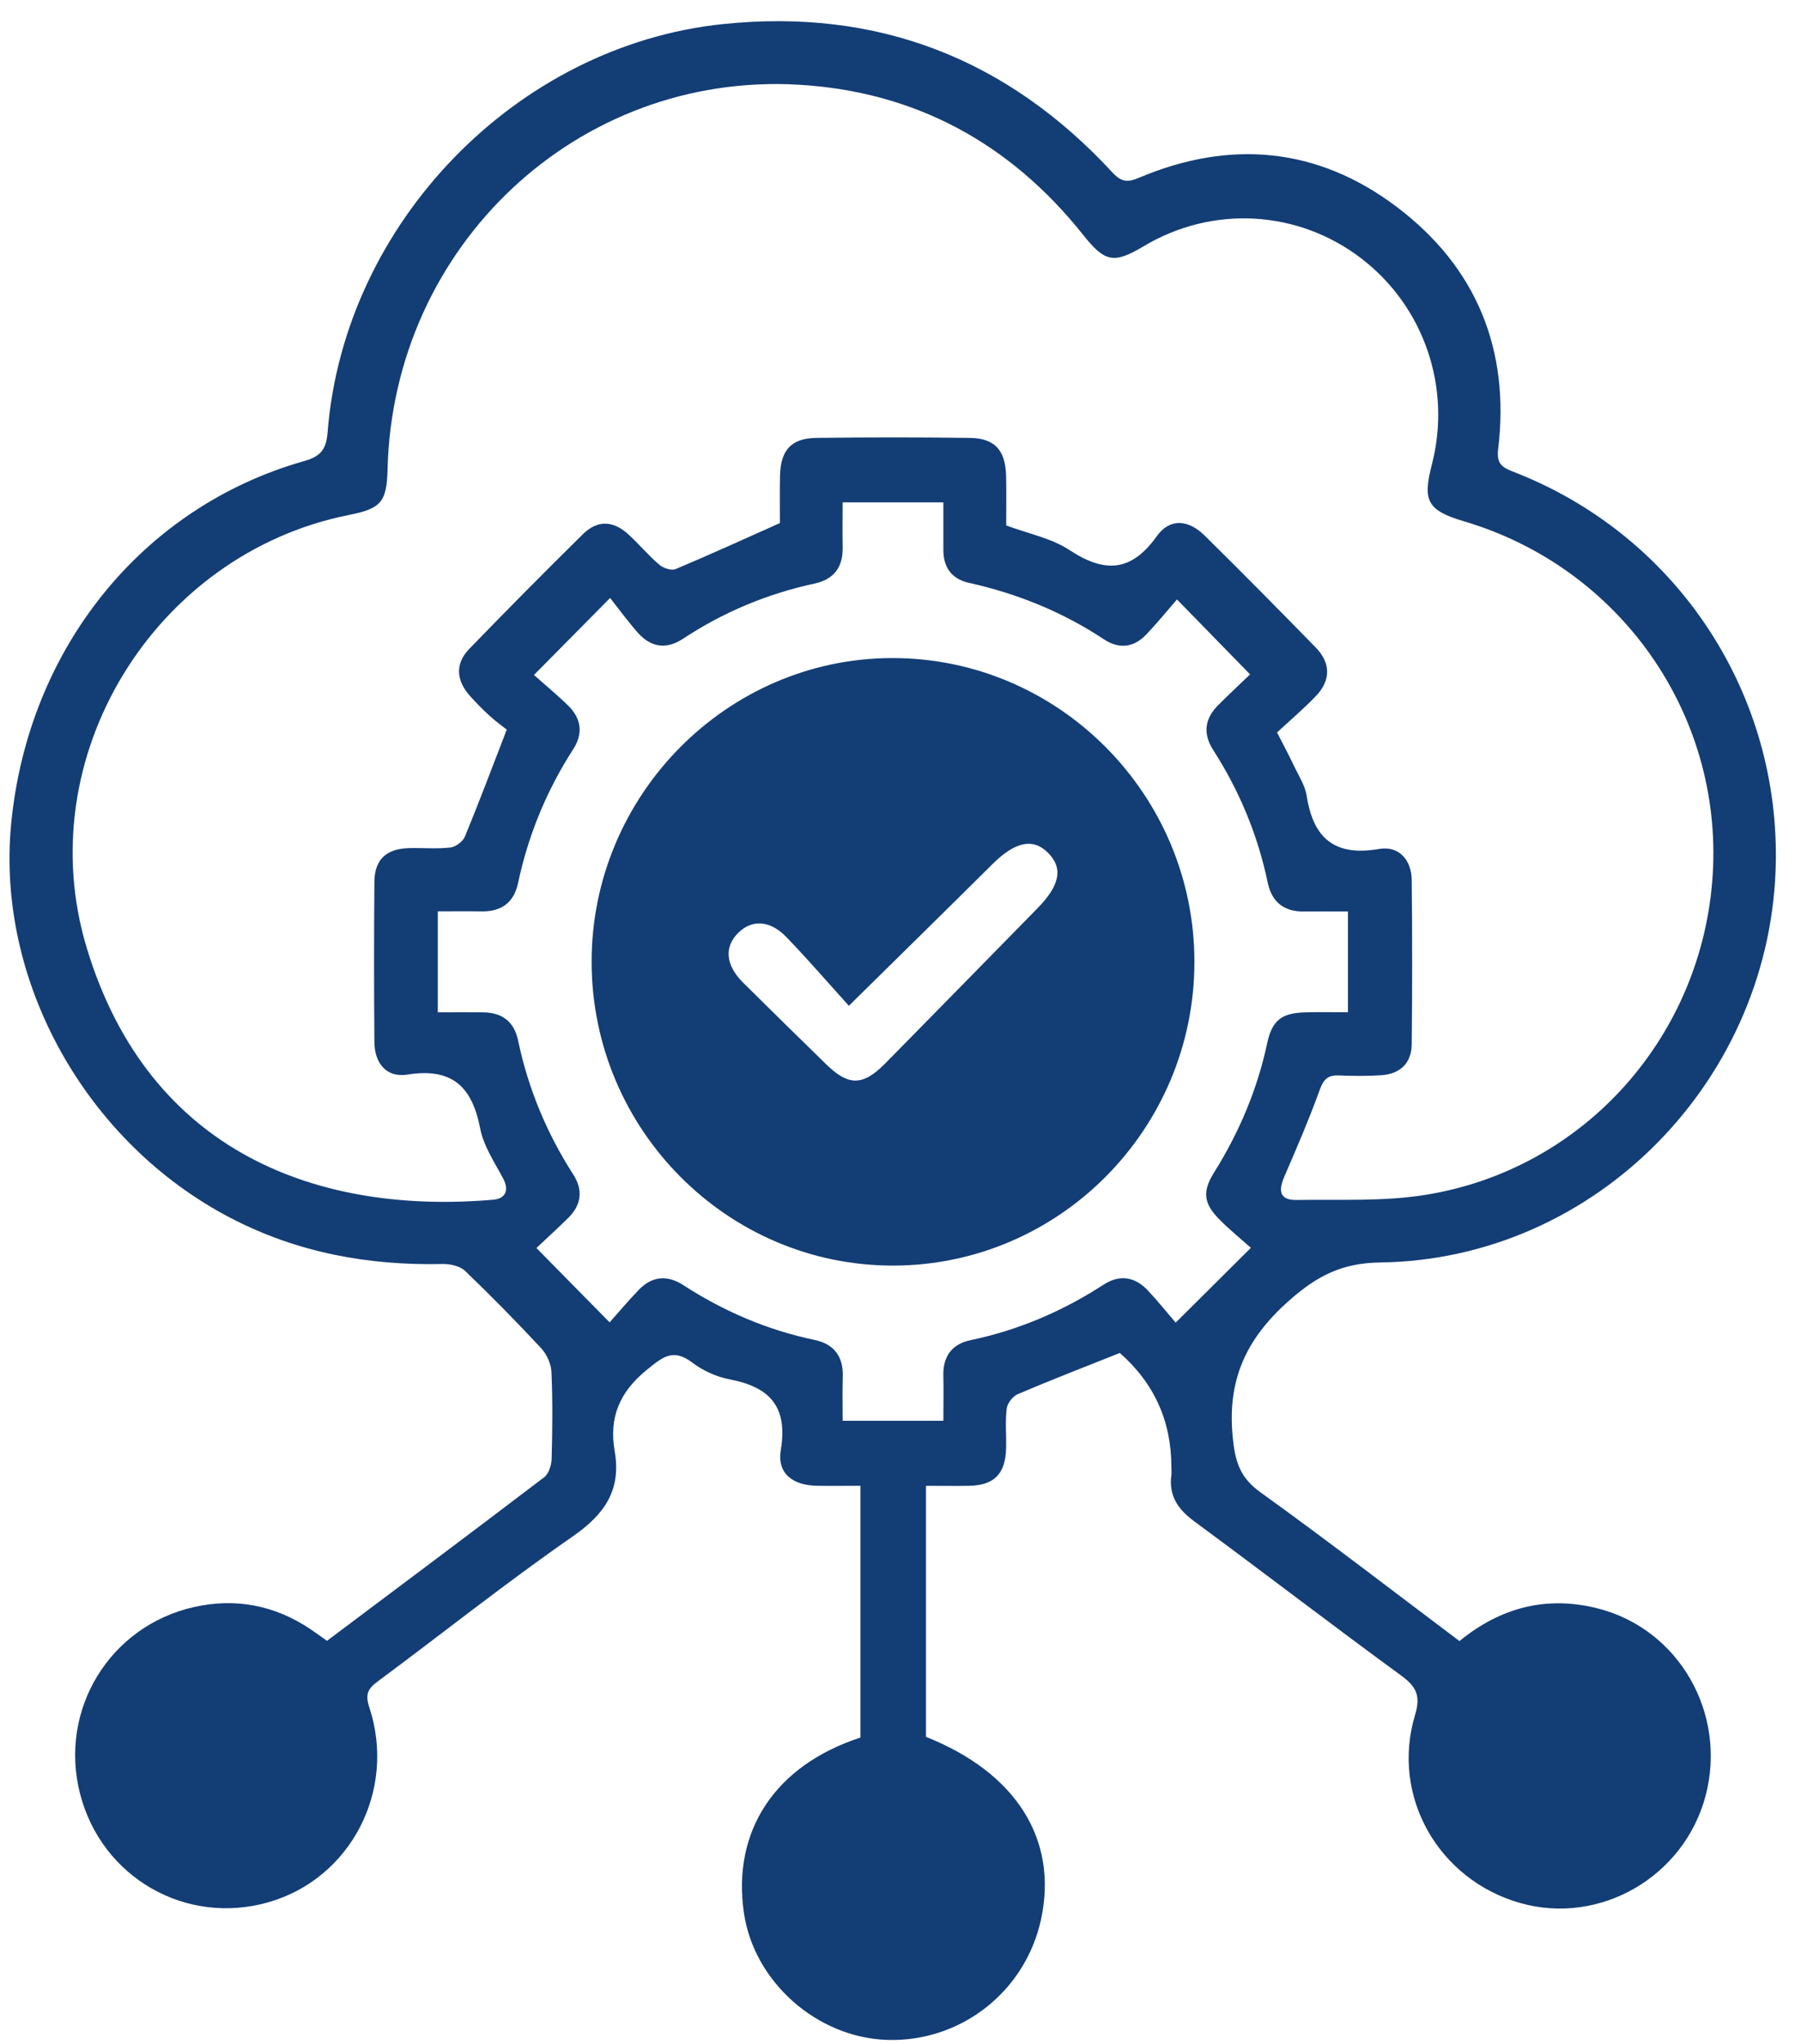 <svg width="52" height="59" viewBox="0 0 52 59" fill="none" xmlns="http://www.w3.org/2000/svg">
<path d="M32.331 39.06C31.305 39.469 30.339 39.842 29.387 40.248C29.243 40.309 29.085 40.511 29.067 40.664C29.02 41.04 29.059 41.425 29.049 41.805C29.031 42.555 28.704 42.883 27.97 42.895C27.574 42.901 27.178 42.895 26.736 42.895V50.143C29.335 51.175 30.554 53.101 30.059 55.407C29.609 57.497 27.738 58.962 25.611 58.891C23.588 58.824 21.772 57.216 21.48 55.232C21.131 52.86 22.377 50.967 24.843 50.163V42.894C24.413 42.894 24.003 42.9 23.593 42.894C22.883 42.882 22.432 42.536 22.544 41.86C22.753 40.597 22.215 40.041 21.066 39.821C20.688 39.749 20.296 39.572 19.989 39.338C19.434 38.917 19.136 39.172 18.673 39.549C17.886 40.189 17.579 40.923 17.748 41.898C17.942 43.013 17.459 43.714 16.548 44.348C14.62 45.686 12.781 47.151 10.896 48.55C10.613 48.76 10.542 48.924 10.663 49.29C11.452 51.684 10.13 54.224 7.772 54.911C5.377 55.609 2.932 54.209 2.311 51.783C1.692 49.364 3.162 46.94 5.61 46.393C6.806 46.126 7.935 46.343 8.963 47.033C9.118 47.137 9.268 47.248 9.442 47.37C11.541 45.794 13.632 44.232 15.71 42.649C15.842 42.549 15.922 42.303 15.927 42.121C15.95 41.284 15.959 40.444 15.922 39.607C15.912 39.373 15.786 39.098 15.626 38.924C14.916 38.161 14.184 37.415 13.432 36.694C13.284 36.552 13.004 36.487 12.787 36.491C10.638 36.54 8.586 36.166 6.659 35.162C2.484 32.99 -0.115 28.335 0.322 23.787C0.808 18.73 4.101 14.635 8.789 13.309C9.289 13.168 9.422 12.945 9.46 12.464C9.941 6.434 14.919 1.31 20.876 0.695C25.332 0.233 29.079 1.687 32.125 4.985C32.379 5.26 32.561 5.27 32.888 5.131C35.518 4.02 38.046 4.249 40.328 5.973C42.623 7.707 43.605 10.086 43.255 12.977C43.206 13.384 43.371 13.495 43.688 13.617C48.322 15.406 51.328 19.852 51.274 24.818C51.204 31.121 46.101 36.363 39.853 36.447C38.753 36.462 38.035 36.826 37.221 37.547C35.955 38.665 35.416 39.877 35.599 41.557C35.673 42.243 35.826 42.675 36.394 43.083C38.329 44.475 40.217 45.932 42.139 47.377C43.331 46.402 44.658 46.062 46.13 46.434C48.477 47.028 49.873 49.469 49.245 51.846C48.626 54.182 46.199 55.589 43.901 54.942C41.532 54.274 40.15 51.856 40.857 49.509C41.026 48.944 40.889 48.69 40.451 48.369C38.448 46.906 36.482 45.394 34.485 43.923C34.014 43.577 33.739 43.184 33.821 42.582C33.831 42.507 33.821 42.429 33.821 42.353C33.821 41.028 33.324 39.93 32.331 39.059V39.06ZM14.63 21.063C14.527 20.981 14.325 20.836 14.142 20.671C13.945 20.492 13.761 20.301 13.582 20.106C13.167 19.649 13.134 19.163 13.547 18.736C14.628 17.618 15.724 16.512 16.831 15.421C17.25 15.007 17.704 15.026 18.142 15.426C18.449 15.707 18.718 16.032 19.035 16.303C19.15 16.402 19.385 16.481 19.507 16.429C20.496 16.015 21.471 15.568 22.518 15.101C22.518 14.71 22.512 14.236 22.52 13.761C22.533 12.997 22.839 12.651 23.575 12.642C25.048 12.623 26.521 12.623 27.994 12.642C28.728 12.651 29.035 12.999 29.05 13.761C29.059 14.235 29.052 14.71 29.052 15.169C29.694 15.409 30.357 15.536 30.879 15.88C31.892 16.545 32.658 16.521 33.403 15.476C33.777 14.952 34.316 15.001 34.78 15.46C35.86 16.526 36.927 17.604 37.987 18.691C38.429 19.145 38.427 19.646 37.987 20.103C37.632 20.471 37.242 20.802 36.872 21.146C37.06 21.515 37.213 21.797 37.349 22.087C37.487 22.378 37.679 22.667 37.728 22.976C37.92 24.216 38.548 24.729 39.821 24.509C40.388 24.411 40.754 24.825 40.76 25.404C40.777 26.985 40.777 28.567 40.76 30.148C40.754 30.699 40.422 31.011 39.861 31.043C39.466 31.066 39.068 31.067 38.672 31.048C38.362 31.032 38.223 31.136 38.109 31.451C37.8 32.306 37.44 33.143 37.078 33.979C36.889 34.416 36.978 34.652 37.443 34.643C38.688 34.622 39.952 34.692 41.172 34.493C45.766 33.749 49.172 29.887 49.452 25.232C49.731 20.596 46.767 16.388 42.287 15.056C41.219 14.739 41.066 14.474 41.341 13.416C41.918 11.192 41.117 8.849 39.305 7.461C37.475 6.059 35.01 5.92 33.026 7.106C32.155 7.626 31.902 7.572 31.27 6.776C29.156 4.122 26.404 2.636 23.045 2.445C16.67 2.083 11.351 7.1 11.19 13.546C11.166 14.493 11.007 14.682 10.07 14.868C4.463 15.988 0.839 21.855 2.504 27.364C4.311 33.345 9.275 35.065 14.245 34.635C14.569 34.608 14.72 34.386 14.527 34.021C14.277 33.553 13.962 33.084 13.864 32.578C13.629 31.361 13.045 30.819 11.764 31.023C11.161 31.119 10.816 30.703 10.81 30.085C10.797 28.543 10.797 26.999 10.81 25.456C10.816 24.811 11.157 24.5 11.814 24.485C12.21 24.475 12.61 24.512 13.002 24.468C13.157 24.45 13.363 24.295 13.423 24.152C13.821 23.189 14.188 22.213 14.633 21.06L14.63 21.063ZM12.642 29.226C13.122 29.226 13.537 29.221 13.95 29.226C14.49 29.232 14.843 29.487 14.958 30.035C15.25 31.428 15.786 32.717 16.554 33.911C16.838 34.354 16.788 34.782 16.414 35.153C16.095 35.469 15.76 35.772 15.488 36.03C16.218 36.769 16.875 37.437 17.601 38.176C17.862 37.884 18.142 37.551 18.443 37.238C18.826 36.839 19.268 36.803 19.725 37.099C20.895 37.857 22.152 38.397 23.517 38.683C24.074 38.799 24.352 39.155 24.333 39.743C24.32 40.172 24.33 40.603 24.33 41.018H27.238C27.238 40.552 27.247 40.134 27.237 39.717C27.222 39.155 27.49 38.802 28.021 38.691C29.405 38.4 30.678 37.857 31.865 37.087C32.323 36.789 32.768 36.855 33.142 37.255C33.439 37.572 33.712 37.913 33.945 38.184C34.705 37.427 35.371 36.766 36.117 36.024C35.834 35.772 35.51 35.509 35.218 35.216C34.748 34.742 34.706 34.406 35.057 33.844C35.778 32.69 36.3 31.459 36.586 30.122C36.73 29.45 37.007 29.242 37.699 29.226C38.105 29.215 38.51 29.224 38.919 29.224V26.314C38.471 26.314 38.059 26.31 37.648 26.314C37.071 26.323 36.719 26.041 36.602 25.477C36.314 24.103 35.785 22.831 35.029 21.653C34.729 21.187 34.779 20.752 35.168 20.362C35.484 20.046 35.81 19.742 36.093 19.469C35.378 18.737 34.732 18.074 33.983 17.306C33.695 17.636 33.41 17.989 33.098 18.316C32.737 18.696 32.314 18.748 31.871 18.455C30.673 17.663 29.37 17.137 27.974 16.826C27.487 16.718 27.24 16.391 27.238 15.884C27.238 15.432 27.238 14.981 27.238 14.503H24.329C24.329 14.961 24.321 15.377 24.33 15.792C24.342 16.373 24.085 16.724 23.514 16.848C22.155 17.143 20.889 17.669 19.725 18.438C19.233 18.763 18.79 18.688 18.411 18.261C18.127 17.938 17.872 17.587 17.616 17.263C16.811 18.077 16.159 18.736 15.417 19.486C15.742 19.776 16.092 20.063 16.413 20.379C16.784 20.746 16.84 21.179 16.555 21.622C15.785 22.815 15.252 24.106 14.957 25.497C14.835 26.067 14.466 26.323 13.895 26.311C13.485 26.304 13.075 26.31 12.64 26.31V29.221L12.642 29.226Z" fill="#133D75"/>
<path d="M25.789 36.537C21.006 36.543 17.096 32.616 17.082 27.79C17.067 22.975 20.975 19.01 25.749 18.998C30.558 18.986 34.491 22.937 34.486 27.777C34.482 32.599 30.578 36.532 25.791 36.537H25.789ZM24.509 29.037C23.935 28.402 23.342 27.715 22.713 27.061C22.239 26.566 21.717 26.537 21.321 26.925C20.903 27.333 20.945 27.861 21.457 28.37C22.25 29.158 23.049 29.939 23.849 30.721C24.504 31.362 24.916 31.356 25.571 30.689C27.034 29.202 28.493 27.713 29.953 26.224C30.611 25.552 30.702 25.056 30.252 24.613C29.821 24.186 29.306 24.301 28.655 24.947C27.326 26.267 25.989 27.579 24.509 29.037Z" fill="#133D75"/>
</svg>
